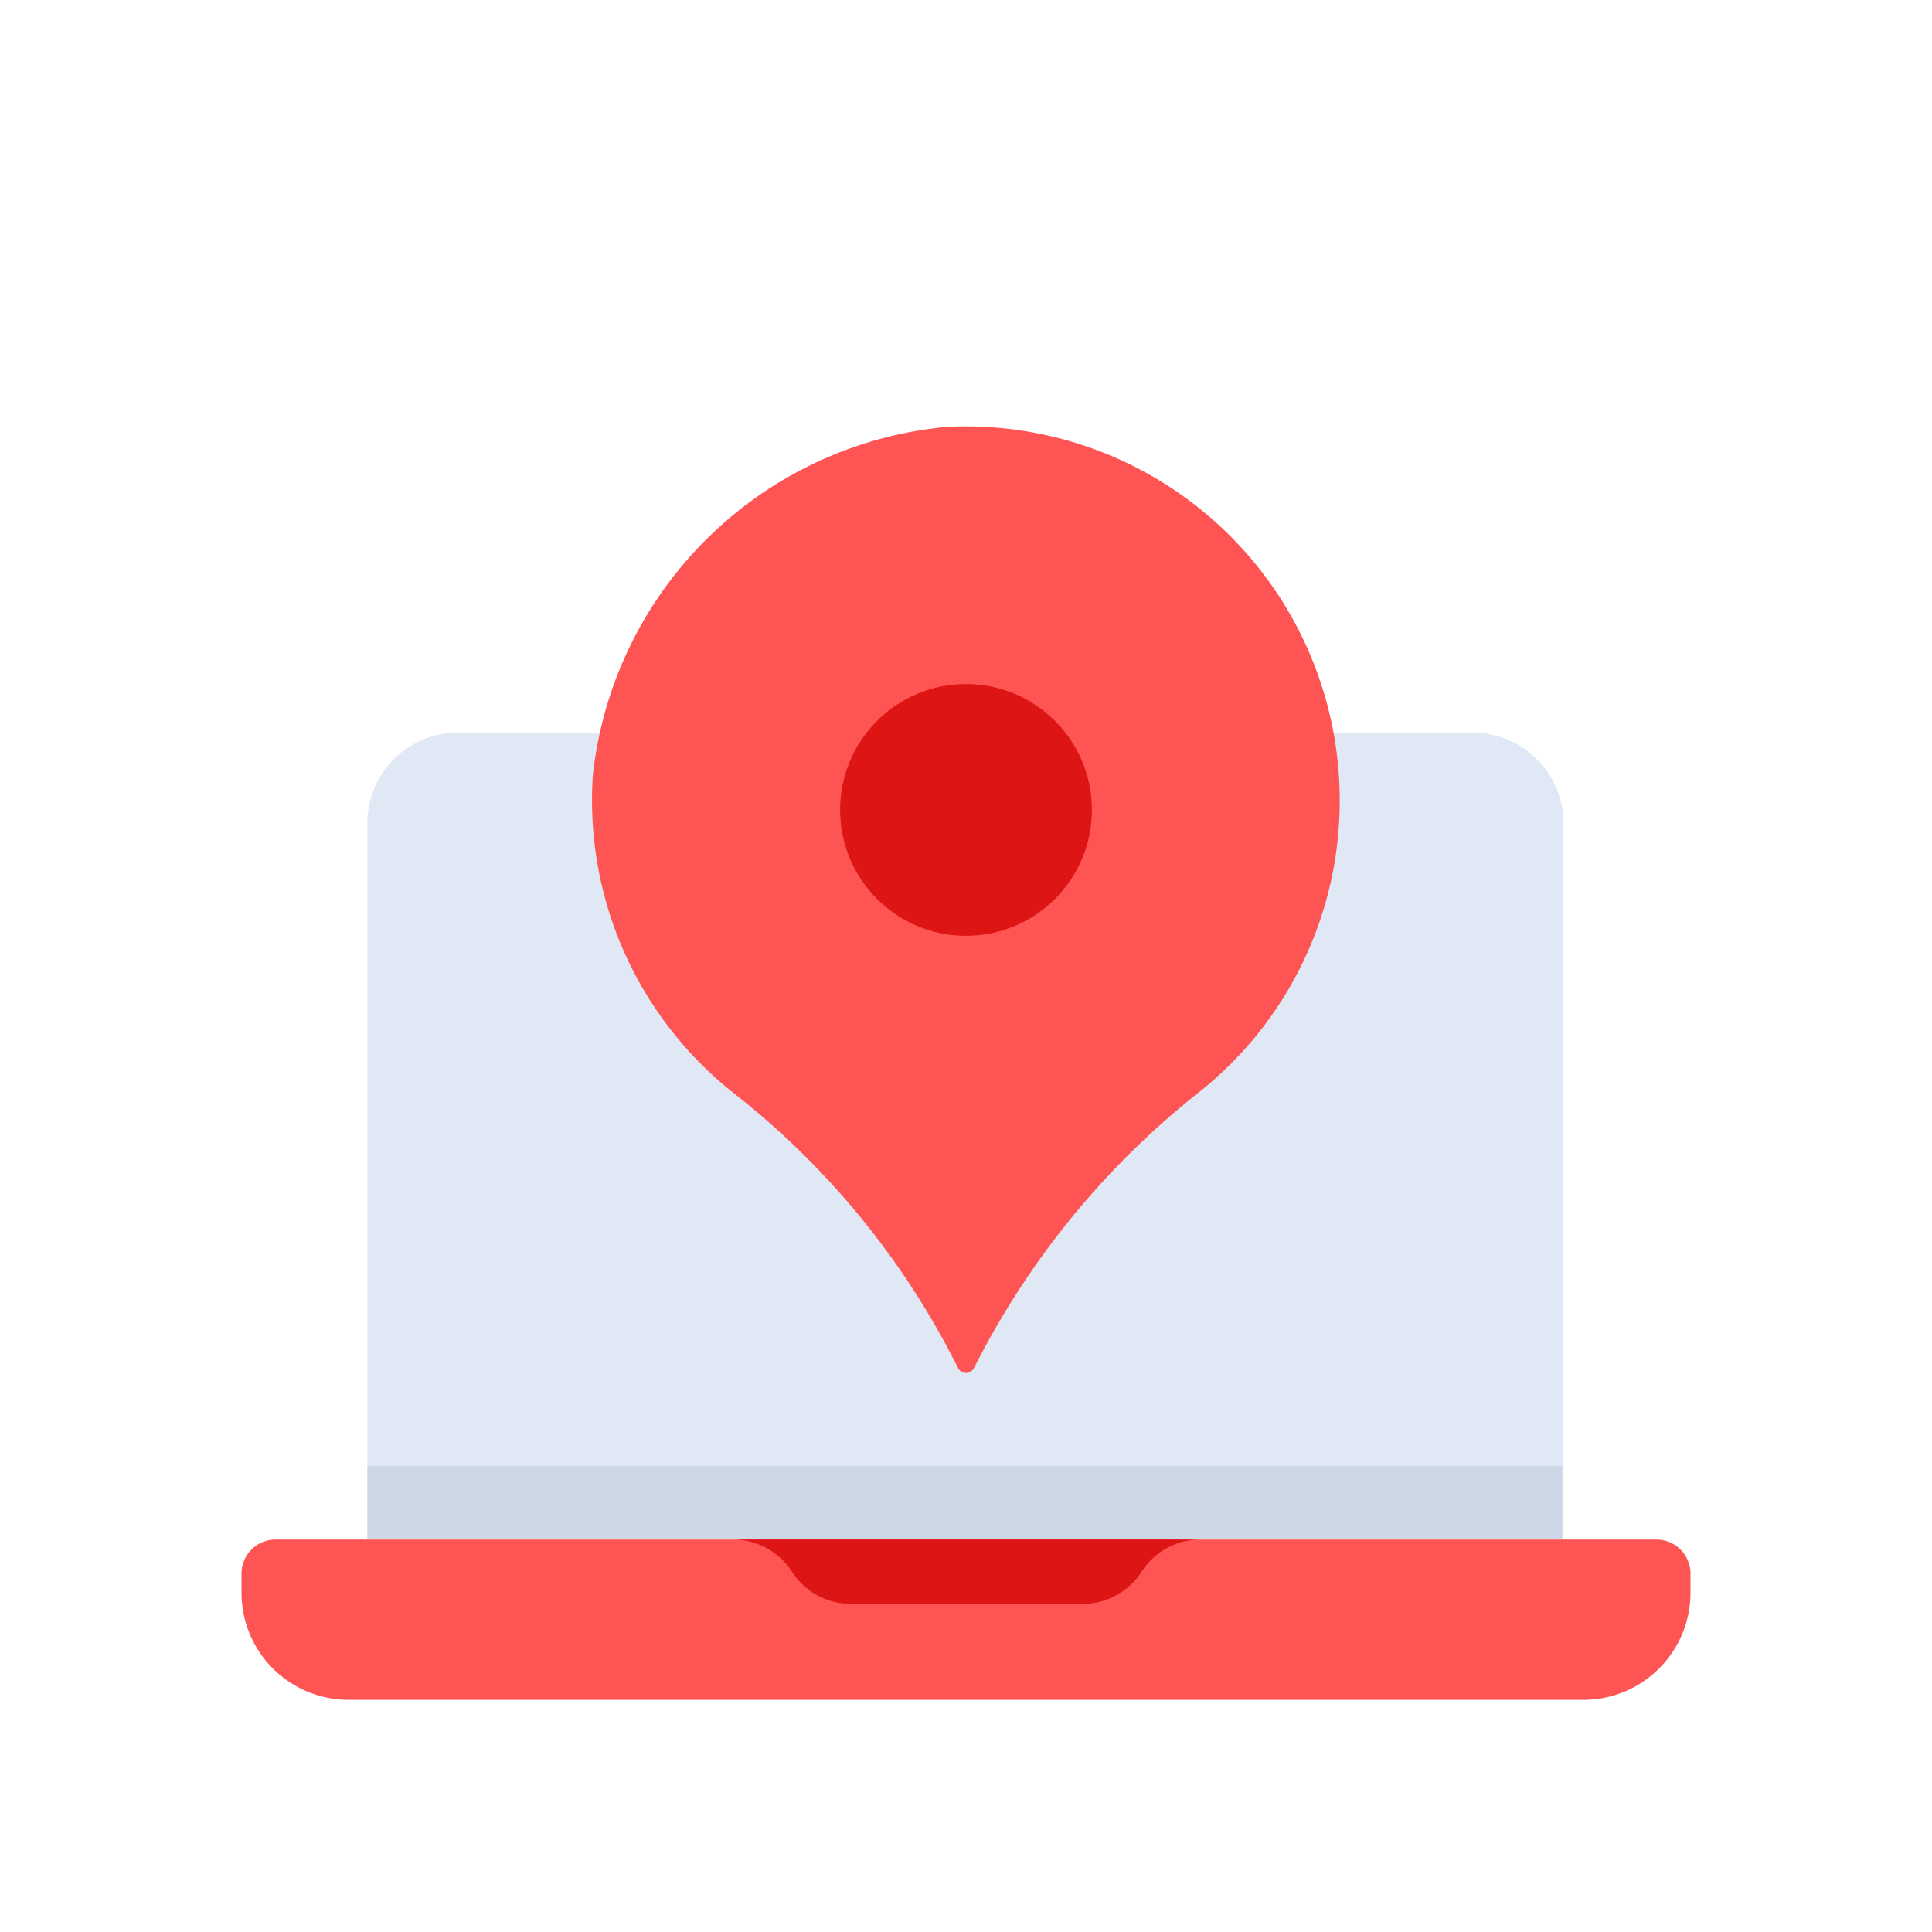<svg id="Layer_1" data-name="Layer 1" xmlns="http://www.w3.org/2000/svg" viewBox="0 0 64 64"><defs><style>.cls-1{fill:#dfe8f4;}.cls-2{fill:#ff5454;}.cls-3{fill:#dd1515;}.cls-4{fill:#ccd8e5;}</style></defs><title>map, navigation, location, navigate, laptop, pin</title><path class="cls-1" d="M15.21,24.27H48.79a3,3,0,0,1,3,3V51a0,0,0,0,1,0,0H12.17a0,0,0,0,1,0,0V27.32A3,3,0,0,1,15.21,24.27Z"/><path class="cls-2" d="M9.13,51H54.87A1.13,1.13,0,0,1,56,52.11v.65a3.55,3.55,0,0,1-3.55,3.55H11.55A3.55,3.55,0,0,1,8,52.77v-.65A1.13,1.13,0,0,1,9.13,51Z"/><path class="cls-3" d="M26.23,52.06a2.32,2.32,0,0,0,1.95,1.07h7.64a2.32,2.32,0,0,0,2-1.07A2.31,2.31,0,0,1,39.72,51H24.28A2.31,2.31,0,0,1,26.23,52.06Z"/><rect class="cls-4" x="12.17" y="48.57" width="39.58" height="2.42"/><path class="cls-2" d="M44.38,26.51a12.39,12.39,0,0,0-13-12.37A13,13,0,0,0,19.64,25.67a12.36,12.36,0,0,0,4.6,10.49,26.7,26.7,0,0,1,7.14,8.47l.36.69a.29.29,0,0,0,.52,0l.21-.4a27.31,27.31,0,0,1,7.25-8.74A12.32,12.32,0,0,0,44.38,26.51Z"/><circle class="cls-3" cx="32" cy="26.83" r="4.17"/></svg>